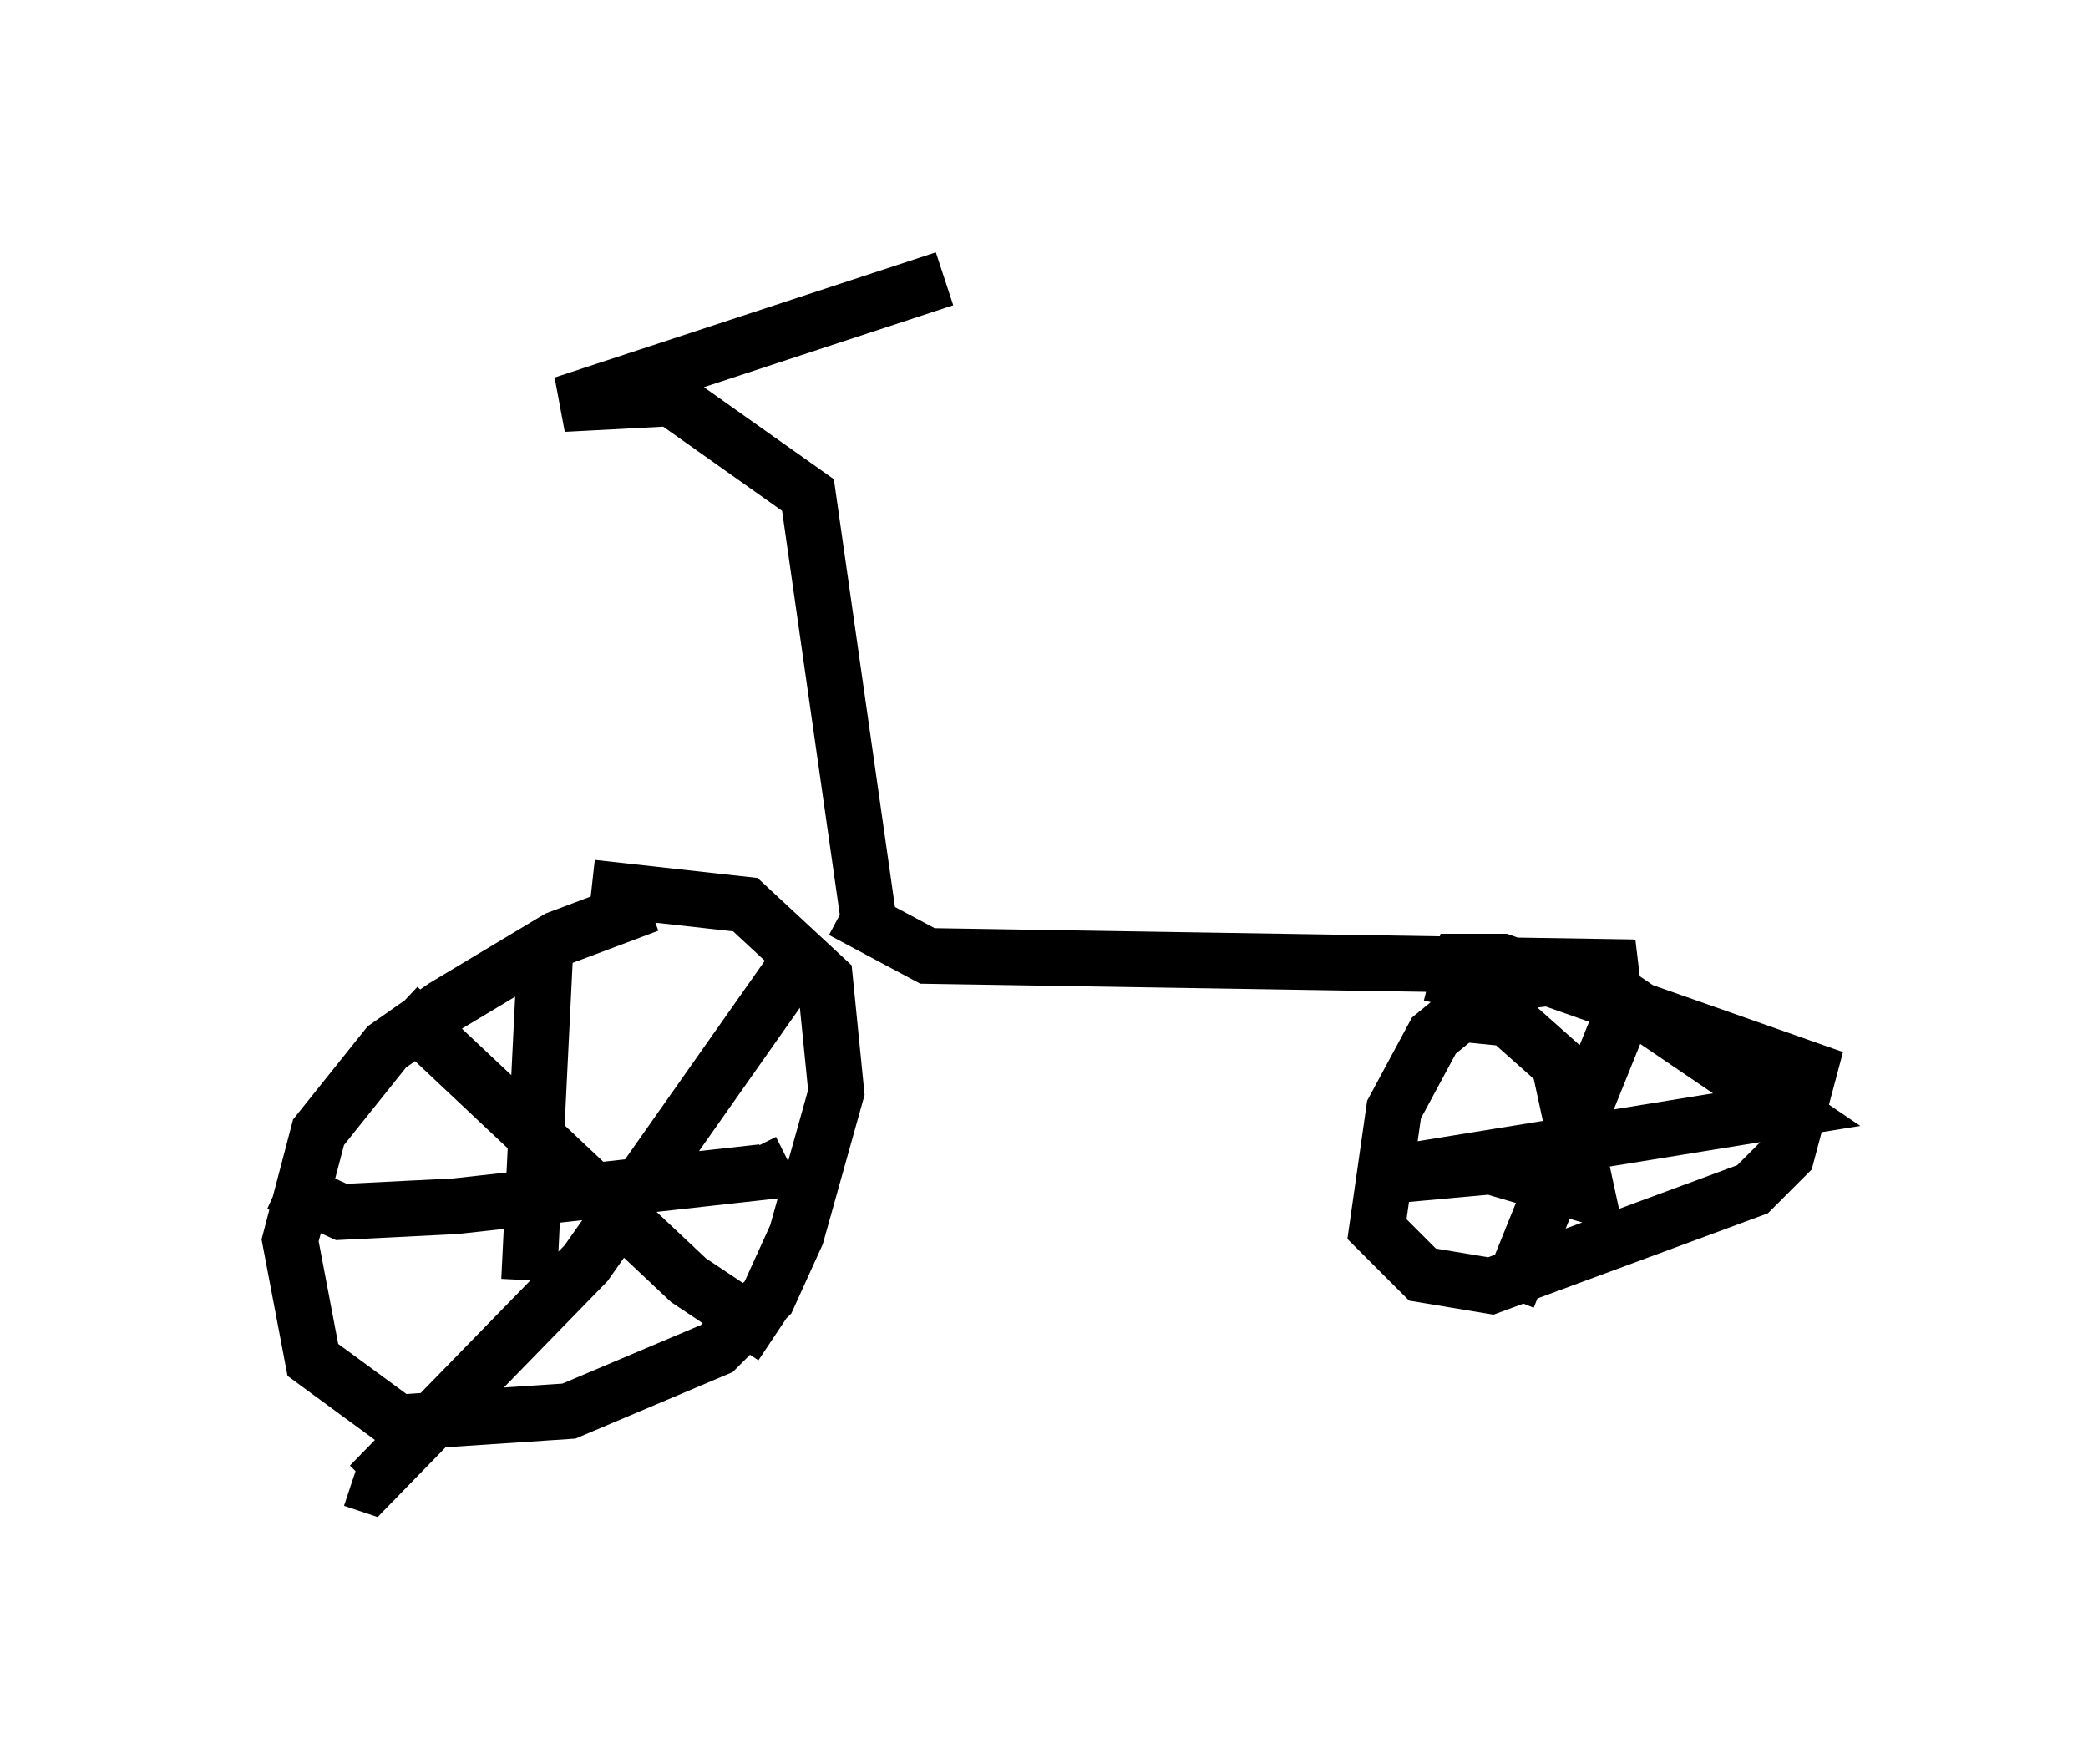 <?xml version="1.0" encoding="utf-8" ?>
<svg baseProfile="full" height="31.642" version="1.1" width="37.461" xmlns="http://www.w3.org/2000/svg" xmlns:ev="http://www.w3.org/2001/xml-events" xmlns:xlink="http://www.w3.org/1999/xlink"><defs /><rect fill="white" height="31.642" width="37.461" x="0" y="0" /><path d="M12.146, 16.433 m-0.51, -0.204 l-1.633, 0.613 -2.042, 1.225 l-1.021, 0.715 -1.225, 1.531 l-0.51, 1.94 0.408, 2.144 l1.531, 1.123 3.063, -0.204 l2.654, -1.123 0.919, -0.919 l0.51, -1.123 0.715, -2.552 l-0.204, -2.042 -1.429, -1.327 l-2.756, -0.306 m-0.817, 0.817 l-0.306, 6.227 m0.0, 0.0 l0.0, 0.0 m-4.492, -1.735 l1.123, 0.51 2.042, -0.102 l5.513, -0.613 -0.204, -0.408 m0.919, -3.471 l-3.879, 5.513 -3.879, 3.981 l-0.306, -0.102 m0.817, -8.473 l5.206, 4.9 1.531, 1.021 m1.225, -7.656 l1.531, 0.817 12.658, 0.204 m0.102, 0.0 l-2.552, 0.306 -1.123, 0.919 l-0.715, 1.327 -0.306, 2.144 l0.817, 0.817 1.225, 0.204 l4.696, -1.735 0.613, -0.613 l0.408, -1.531 -5.513, -1.94 l-0.715, 0.0 -0.204, 0.817 m0.0, 0.102 l1.021, 0.102 0.919, 0.817 l0.51, 2.348 -1.735, -0.51 l-2.246, 0.204 7.554, -1.225 l-2.858, -1.94 -2.144, 5.308 m-11.433, -6.533 l-1.123, -7.861 -2.45, -1.735 l-1.94, 0.102 6.84, -2.246 " fill="none" stroke="black" stroke-width="1" /></svg>